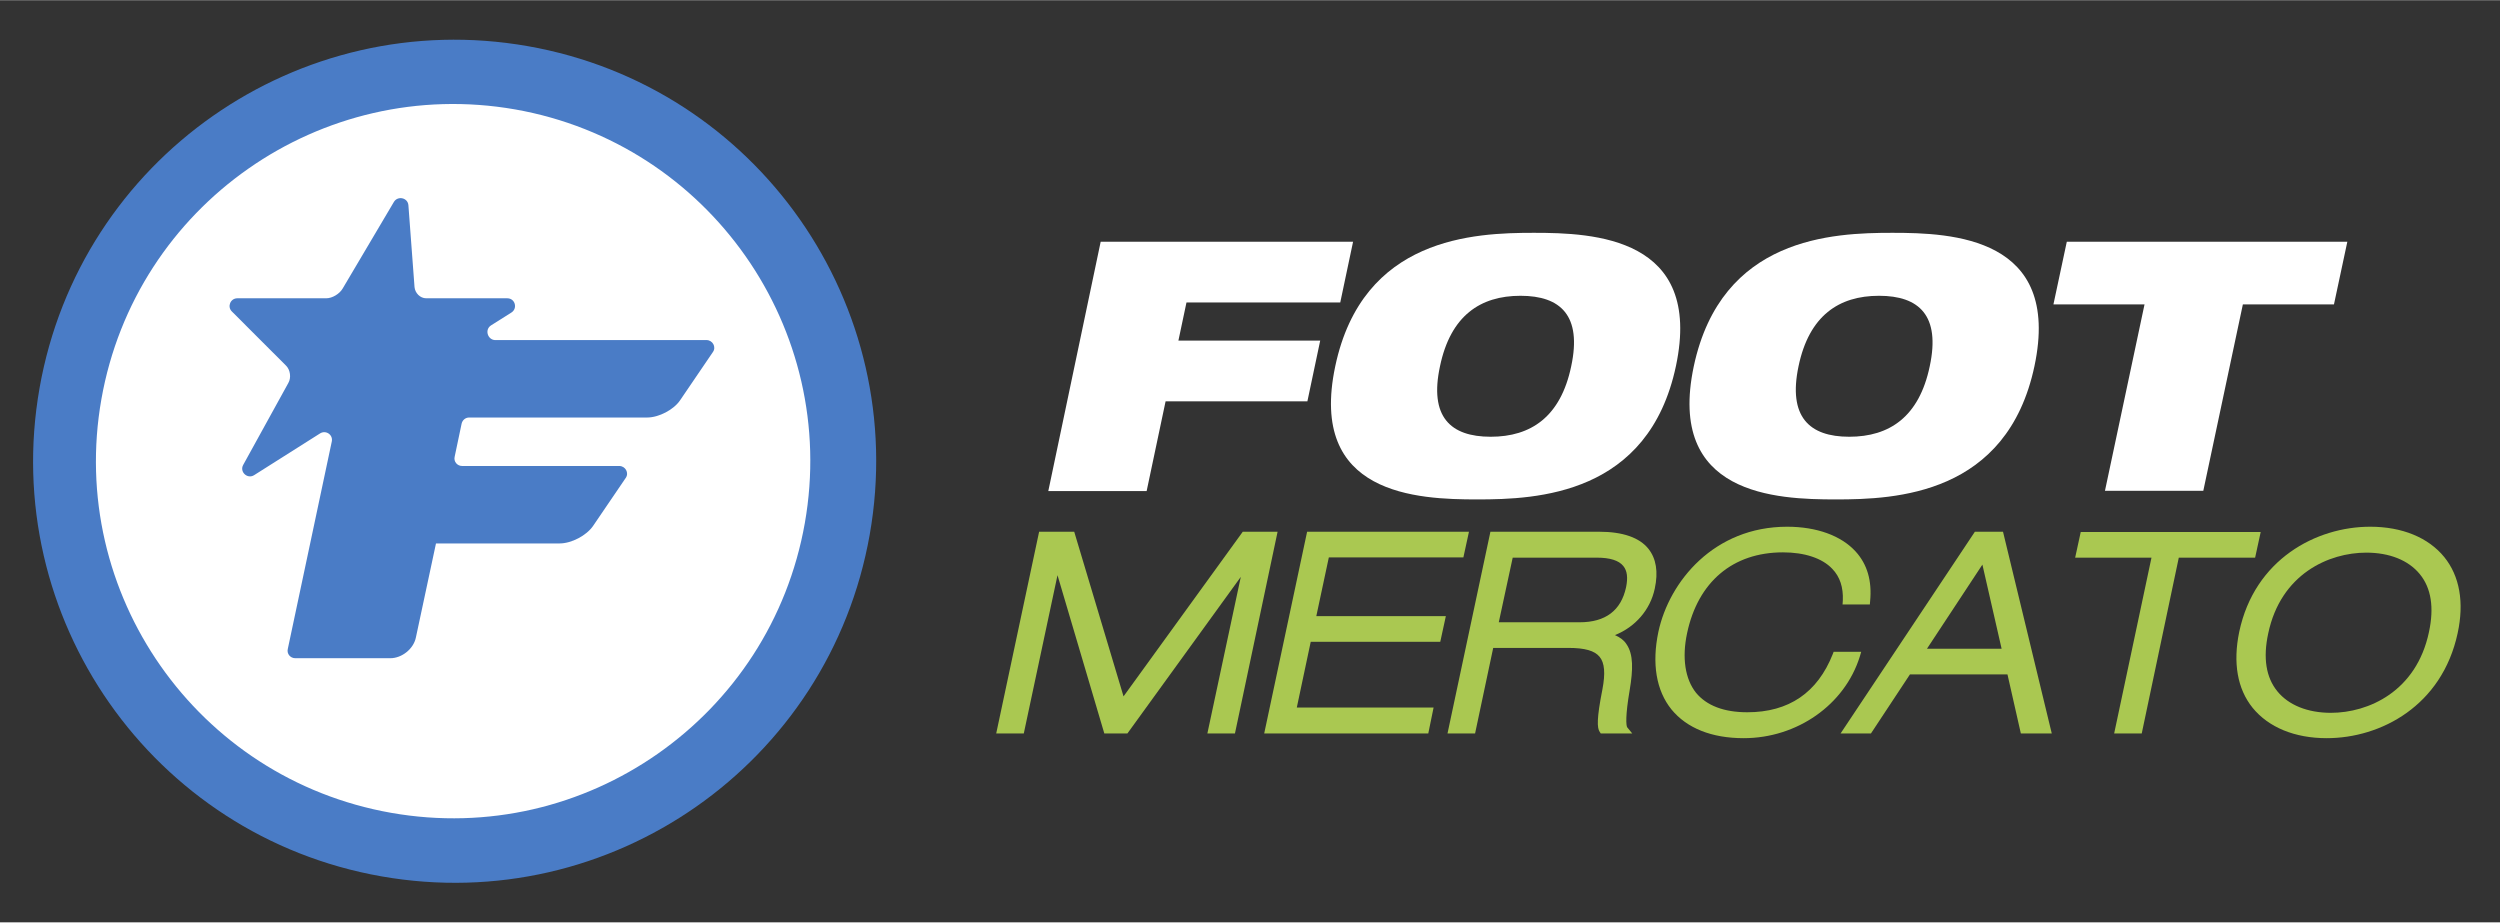 <svg xmlns="http://www.w3.org/2000/svg" id="Calque_1" width="897" height="331" viewBox="0 0 897.4 331"><rect x="0" y="0" width="897.4" height="331" fill="#333333" stroke="none"/><style>.a{fill:#4A7CC6;}.b{fill:#FFF;}.c{fill:#AAC851;}</style><path d="M189.5 16.5C107.2 2 28.7 56.9 14.2 139.2c-14.5 82.3 40.4 160.8 122.7 175.3 82.3 14.5 160.8-40.4 175.3-122.7C326.7 109.5 271.8 31 189.5 16.5z" class="a"/><path d="M36.4 143.2c-12.3 69.7 34.3 136.2 104 148.5 69.7 12.3 136.2-34.3 148.5-104 12.3-69.7-34.3-136.2-104-148.5C115.2 27 48.7 73.5 36.4 143.2z" class="b"/><path d="M176.3 116.7l7.3-4.6c2.3-1.5 1.3-5.1-1.5-5.1h-29.1c-2.2 0-4-1.9-4.2-4l-2.2-29.4c-0.2-2.7-3.8-3.5-5.2-1.2l-18.4 31.1c-1.1 1.9-3.7 3.5-5.9 3.5H85.2c-2.5 0-3.7 3-2 4.7l19.5 19.5c1.5 1.5 1.9 4.3 0.8 6.2l-16.2 29.4c-1.4 2.5 1.5 5.2 3.9 3.7l23.7-15c2.1-1.3 4.7 0.5 4.2 2.9l-15.8 74.5c-0.4 1.7 0.9 3.3 2.7 3.3h34.1c4.2 0 8.4-3.4 9.2-7.5l7.2-33.7h44.4c4.2 0 9.6-2.8 12-6.3l11.7-17.2c1.3-1.8-0.1-4.3-2.3-4.3h-56.4c-1.8 0-3.1-1.6-2.7-3.3l2.5-11.9c0.3-1.3 1.4-2.2 2.7-2.2h63.9c4.2 0 9.6-2.8 11.9-6.3l11.7-17.2c1.3-1.8-0.1-4.3-2.3-4.3h-76C175 121.8 173.9 118.2 176.3 116.7z" class="a"/><path d="M395.1 86.7h90.6l-4.6 21.8h-55.2l-2.9 13.7h50.9l-4.6 21.8h-50.9l-6.8 32.2h-35.3L395.1 86.7z" class="b"/><path d="M550.6 83.5c21.4 0 60.8 1.5 51 47.8 -9.8 46.3-49.9 47.9-71.3 47.9 -21.4 0-60.8-1.5-51-47.8C489.1 85 529.2 83.5 550.6 83.5zM535.1 156.7c14.4 0 25.1-7.1 28.9-25.3 3.9-18.2-3.8-25.3-18.2-25.3 -14.4 0-25.1 7.1-28.9 25.3C513 149.5 520.6 156.7 535.1 156.7z" class="b"/><path d="M679.3 83.5c21.4 0 60.8 1.5 51 47.8 -9.8 46.3-49.9 47.9-71.3 47.9 -21.4 0-60.8-1.5-51-47.8C617.9 85 657.9 83.5 679.3 83.5zM663.8 156.7c14.4 0 25.1-7.1 28.9-25.3 3.9-18.2-3.8-25.3-18.2-25.3 -14.4 0-25.1 7.1-28.9 25.3C641.8 149.5 649.4 156.7 663.8 156.7z" class="b"/><path d="M769.8 109.2h-32.7l4.8-22.5h100.7l-4.8 22.5h-32.7l-14.2 66.9h-35.3L769.8 109.2z" class="b"/><path d="M443.3 263.2h-9.9l12-56.2 -40.7 56.2h-8.3l-16.8-56.8 -12.1 56.8h-9.9l15.4-72.4h12.6l17.7 59.1 42.8-59.1h12.5L443.3 263.2z" class="c"/><path d="M512.7 263.2h-58.9l15.4-72.4h58.1l-2 9.2h-48.3l-4.5 21.1h46.5l-2 9.2h-46.5l-5 23.6h49.1L512.7 263.2z" class="c"/><path d="M585.9 263.2l-11.3 0 -0.4-0.6c-0.9-1.4-1.1-4.6 1-15.2 1.1-5.8 0.8-9.5-1-11.7 -1.8-2.2-5.3-3.2-11.2-3.2h-27l-6.5 30.7h-9.9l15.4-72.4h39.1c8.4 0 14.4 2.1 17.6 6.1 2.8 3.5 3.6 8.3 2.3 14.3 -1.6 7.6-7 13.8-14.3 16.7 1.8 0.8 3.2 1.8 4.1 3.2 2.6 3.7 2.4 9.3 1.2 16.5 -1.6 9.3-1.3 12.8-0.9 13.4L585.9 263.2zM538 223.3h29c9.3 0 14.9-4.2 16.7-12.6 0.7-3.4 0.4-5.9-1-7.6 -1.6-2-4.8-3-9.5-3h-30.2L538 223.3z" class="c"/><path d="M625.9 264.9c-11.5 0-20.4-3.6-25.9-10.3 -5.5-6.8-7.1-16.5-4.7-27.9 3.9-18.1 20-37.7 46.2-37.7 10.6 0 19.4 3.2 24.6 8.9 4.2 4.6 5.9 10.6 5.2 17.8l-0.1 1.2h-9.8l0.1-1.4c0.2-4.7-1-8.5-3.8-11.4 -3.6-3.8-9.9-5.9-17.7-5.9 -18 0-30.5 10.6-34.4 29 -1.9 8.9-0.7 16.5 3.2 21.4 3.8 4.6 10 7 18.4 7 14.9 0 25.2-7 30.7-20.9l0.3-0.8h9.9l-0.5 1.7C662.2 252.9 645.1 264.9 625.9 264.9z" class="c"/><path d="M736.5 263.2h-11.1l-4.8-21.2h-35l-14 21.2h-10.9l48.2-72.4h10.1L736.5 263.2zM691.7 232.8h26.8l-6.9-30.2L691.7 232.8z" class="c"/><path d="M768.8 263.2h-9.9l13.4-63.1h-27.4l2-9.2h64.6l-2 9.2h-27.4L768.8 263.2z" class="c"/><path d="M835.2 264.9c-11.5 0-20.9-3.9-26.6-10.9 -5.5-6.8-7.1-16.2-4.8-27.3 5.5-26 27.6-37.7 47-37.7 11.5 0 20.9 3.9 26.6 10.9 5.5 6.8 7.2 16.2 4.8 27.3C876.6 253.3 854.6 264.9 835.2 264.9zM849.4 198.3c-13.4 0-30.7 7.6-35.2 29 -1.9 8.8-0.8 15.8 3.3 20.8 4 4.9 10.8 7.7 19.2 7.7 13.4 0 30.7-7.6 35.2-29 1.9-8.8 0.8-15.8-3.3-20.8C864.5 201 857.7 198.3 849.4 198.3z" class="c"/></svg>